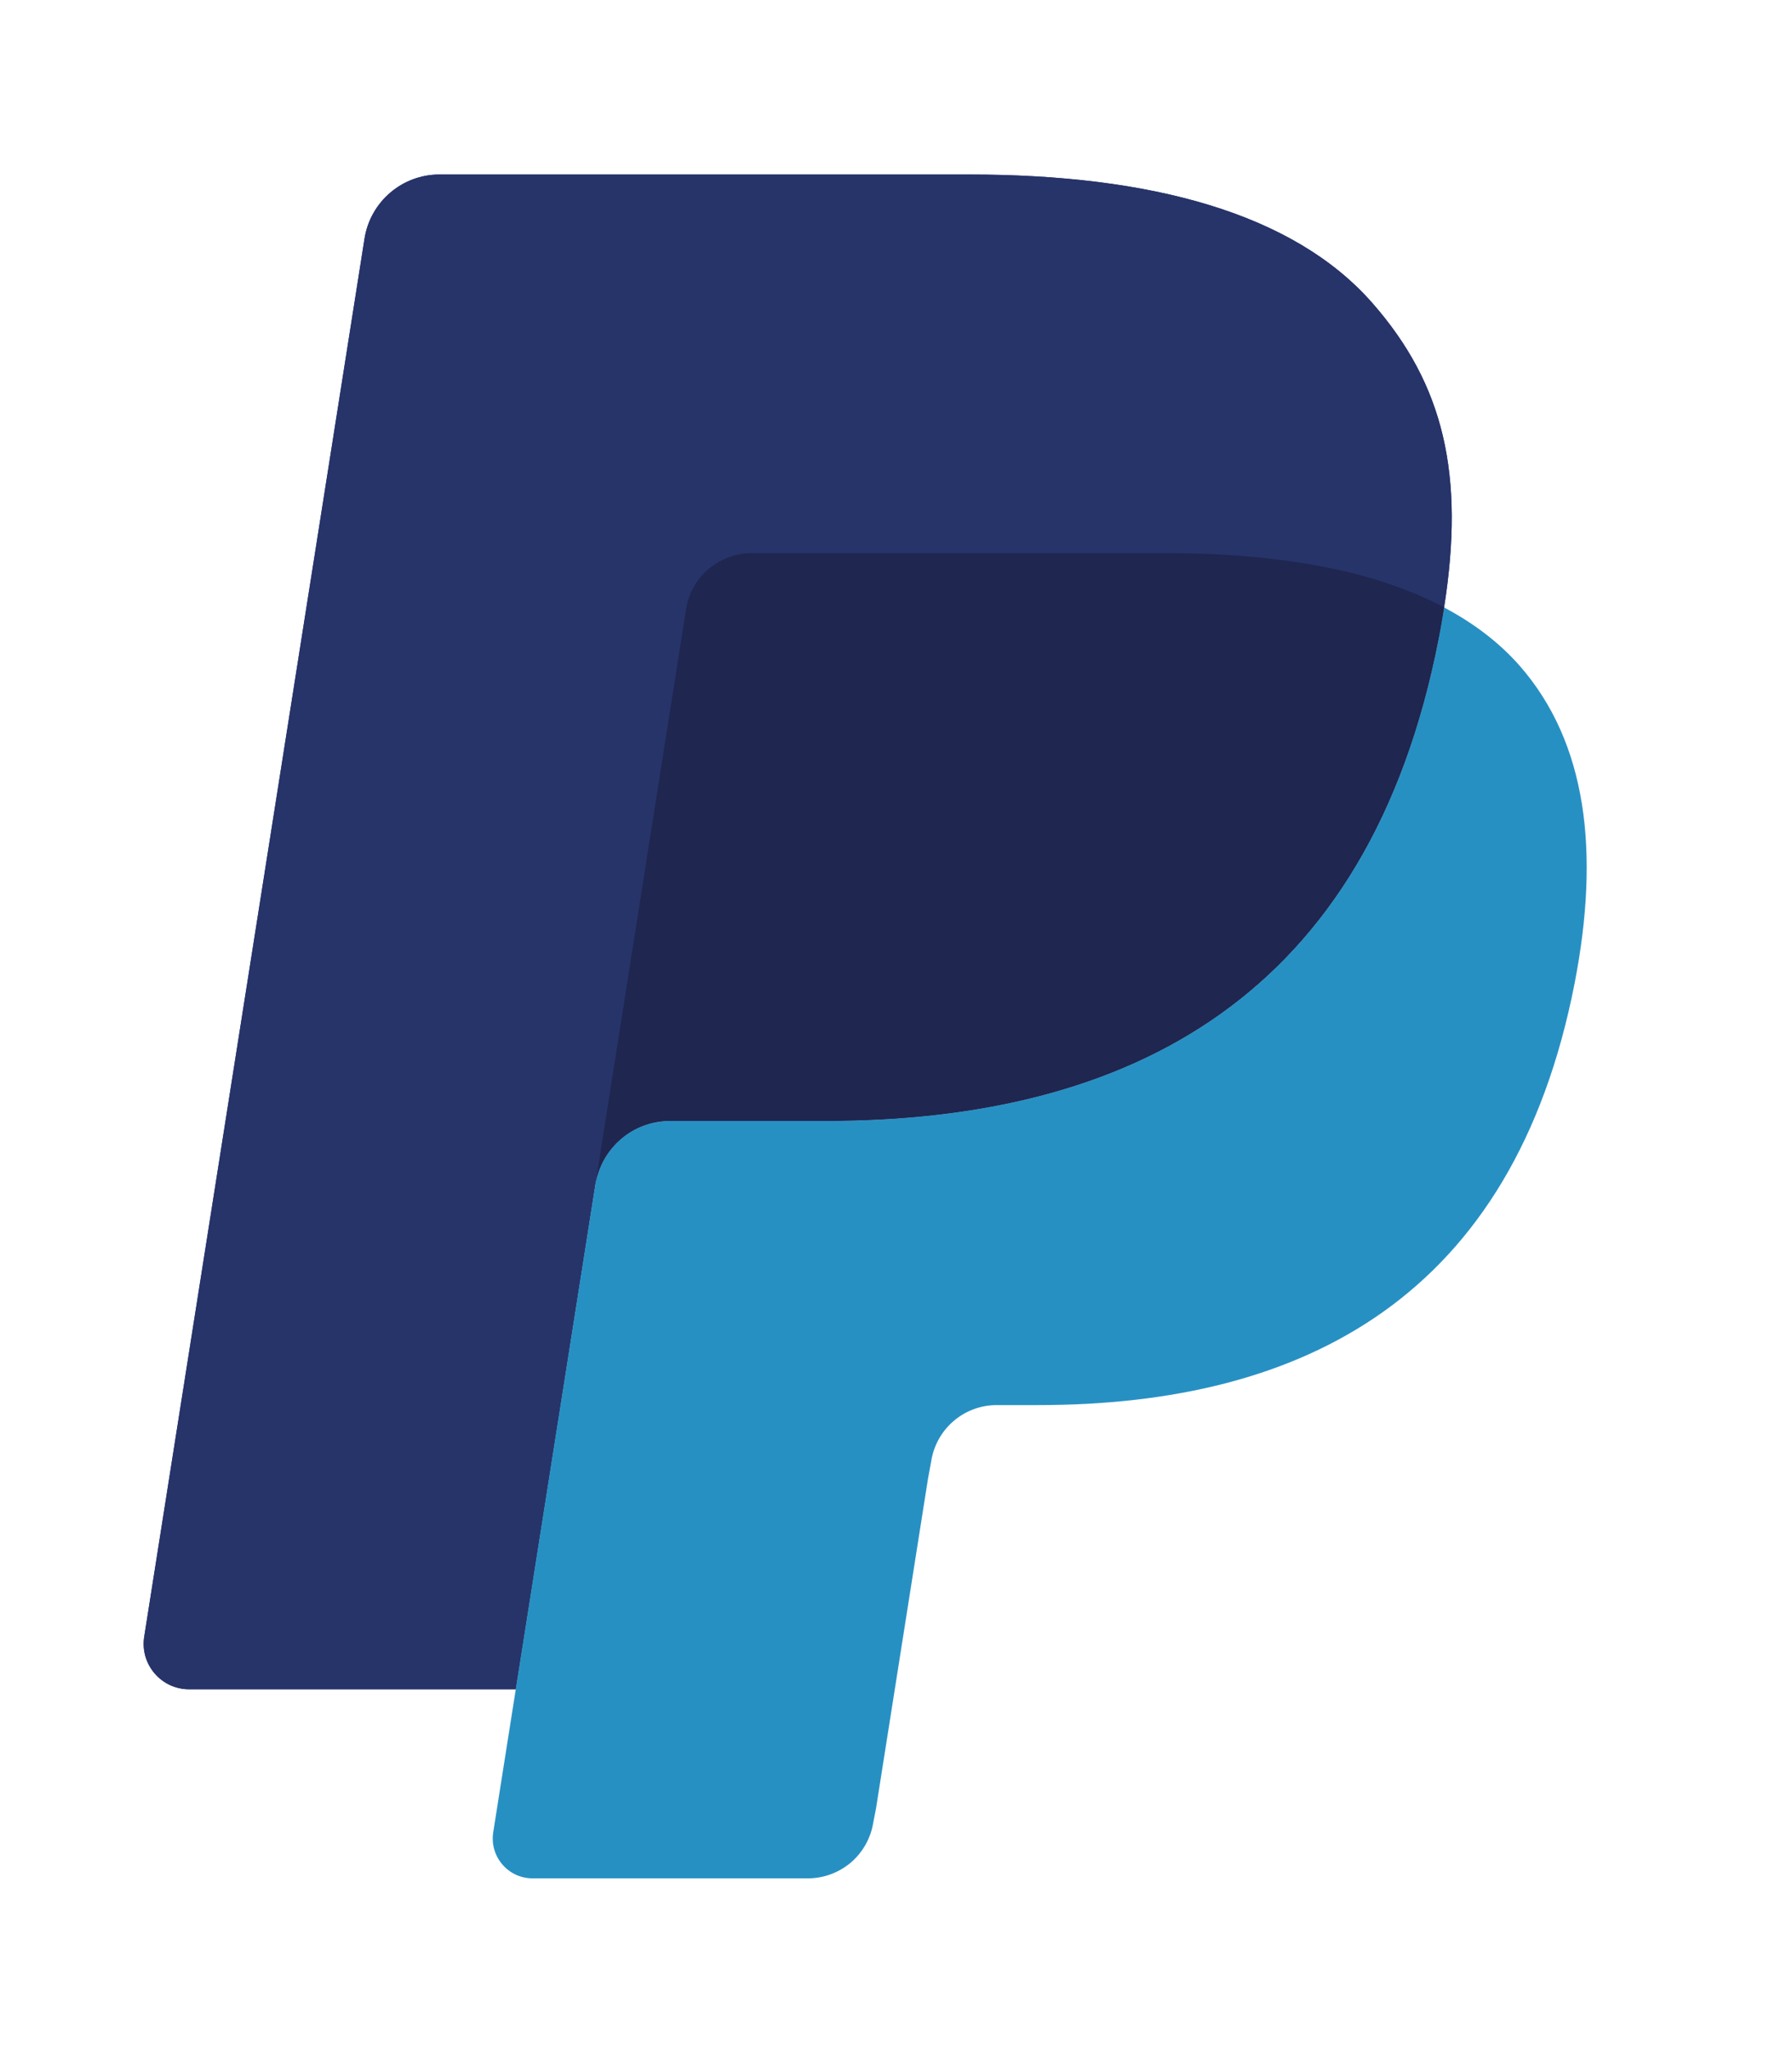 <svg width="21" height="24" viewBox="0 0 21 24" fill="none" xmlns="http://www.w3.org/2000/svg">
<path d="M16.082 3.549C15.158 2.496 13.488 2.044 11.351 2.044H5.149C4.938 2.044 4.734 2.12 4.573 2.257C4.412 2.394 4.305 2.585 4.272 2.793L1.69 19.17C1.639 19.493 1.889 19.786 2.216 19.786H6.045L7.006 13.687L6.976 13.878C7.045 13.447 7.414 13.129 7.85 13.129H9.67C13.244 13.129 16.042 11.677 16.86 7.478C16.884 7.353 16.905 7.233 16.923 7.114C16.82 7.06 16.82 7.06 16.923 7.114C17.167 5.562 16.922 4.506 16.082 3.549Z" fill="#27346A"/>
<path d="M8.471 6.555C8.576 6.505 8.69 6.48 8.806 6.48H13.668C14.244 6.48 14.781 6.517 15.272 6.596C15.409 6.618 15.546 6.644 15.681 6.675C15.874 6.717 16.064 6.769 16.251 6.83C16.492 6.911 16.717 7.005 16.923 7.114C17.167 5.562 16.922 4.506 16.082 3.549C15.158 2.496 13.488 2.044 11.351 2.044H5.149C4.712 2.044 4.341 2.362 4.272 2.793L1.69 19.17C1.639 19.493 1.889 19.785 2.216 19.785H6.045L8.04 7.135C8.059 7.011 8.109 6.893 8.184 6.792C8.259 6.691 8.358 6.61 8.471 6.555Z" fill="#27346A"/>
<path d="M16.86 7.478C16.042 11.677 13.244 13.129 9.67 13.129H7.85C7.413 13.129 7.044 13.447 6.976 13.878L5.78 21.461C5.736 21.744 5.954 22 6.24 22H9.468C9.652 22 9.831 21.934 9.972 21.814C10.112 21.694 10.205 21.527 10.234 21.345L10.266 21.18L10.874 17.325L10.913 17.112C10.942 16.93 11.035 16.763 11.176 16.643C11.316 16.523 11.495 16.457 11.68 16.457H12.163C15.289 16.457 17.737 15.187 18.453 11.514C18.751 9.978 18.597 8.697 17.807 7.796C17.567 7.524 17.27 7.299 16.923 7.115C16.904 7.233 16.884 7.354 16.86 7.478Z" fill="#2790C3"/>
<path d="M16.068 6.773C15.94 6.736 15.812 6.703 15.682 6.674C15.546 6.645 15.41 6.619 15.272 6.597C14.781 6.517 14.245 6.479 13.668 6.479H8.807C8.691 6.479 8.576 6.505 8.472 6.556C8.358 6.61 8.259 6.691 8.184 6.792C8.109 6.893 8.06 7.011 8.04 7.135L7.007 13.687L6.977 13.878C7.045 13.447 7.414 13.129 7.85 13.129H9.67C13.244 13.129 16.043 11.677 16.86 7.478C16.885 7.353 16.905 7.233 16.924 7.114C16.717 7.005 16.493 6.911 16.252 6.831C16.191 6.81 16.129 6.791 16.068 6.773" fill="#1F264F"/>
</svg>
